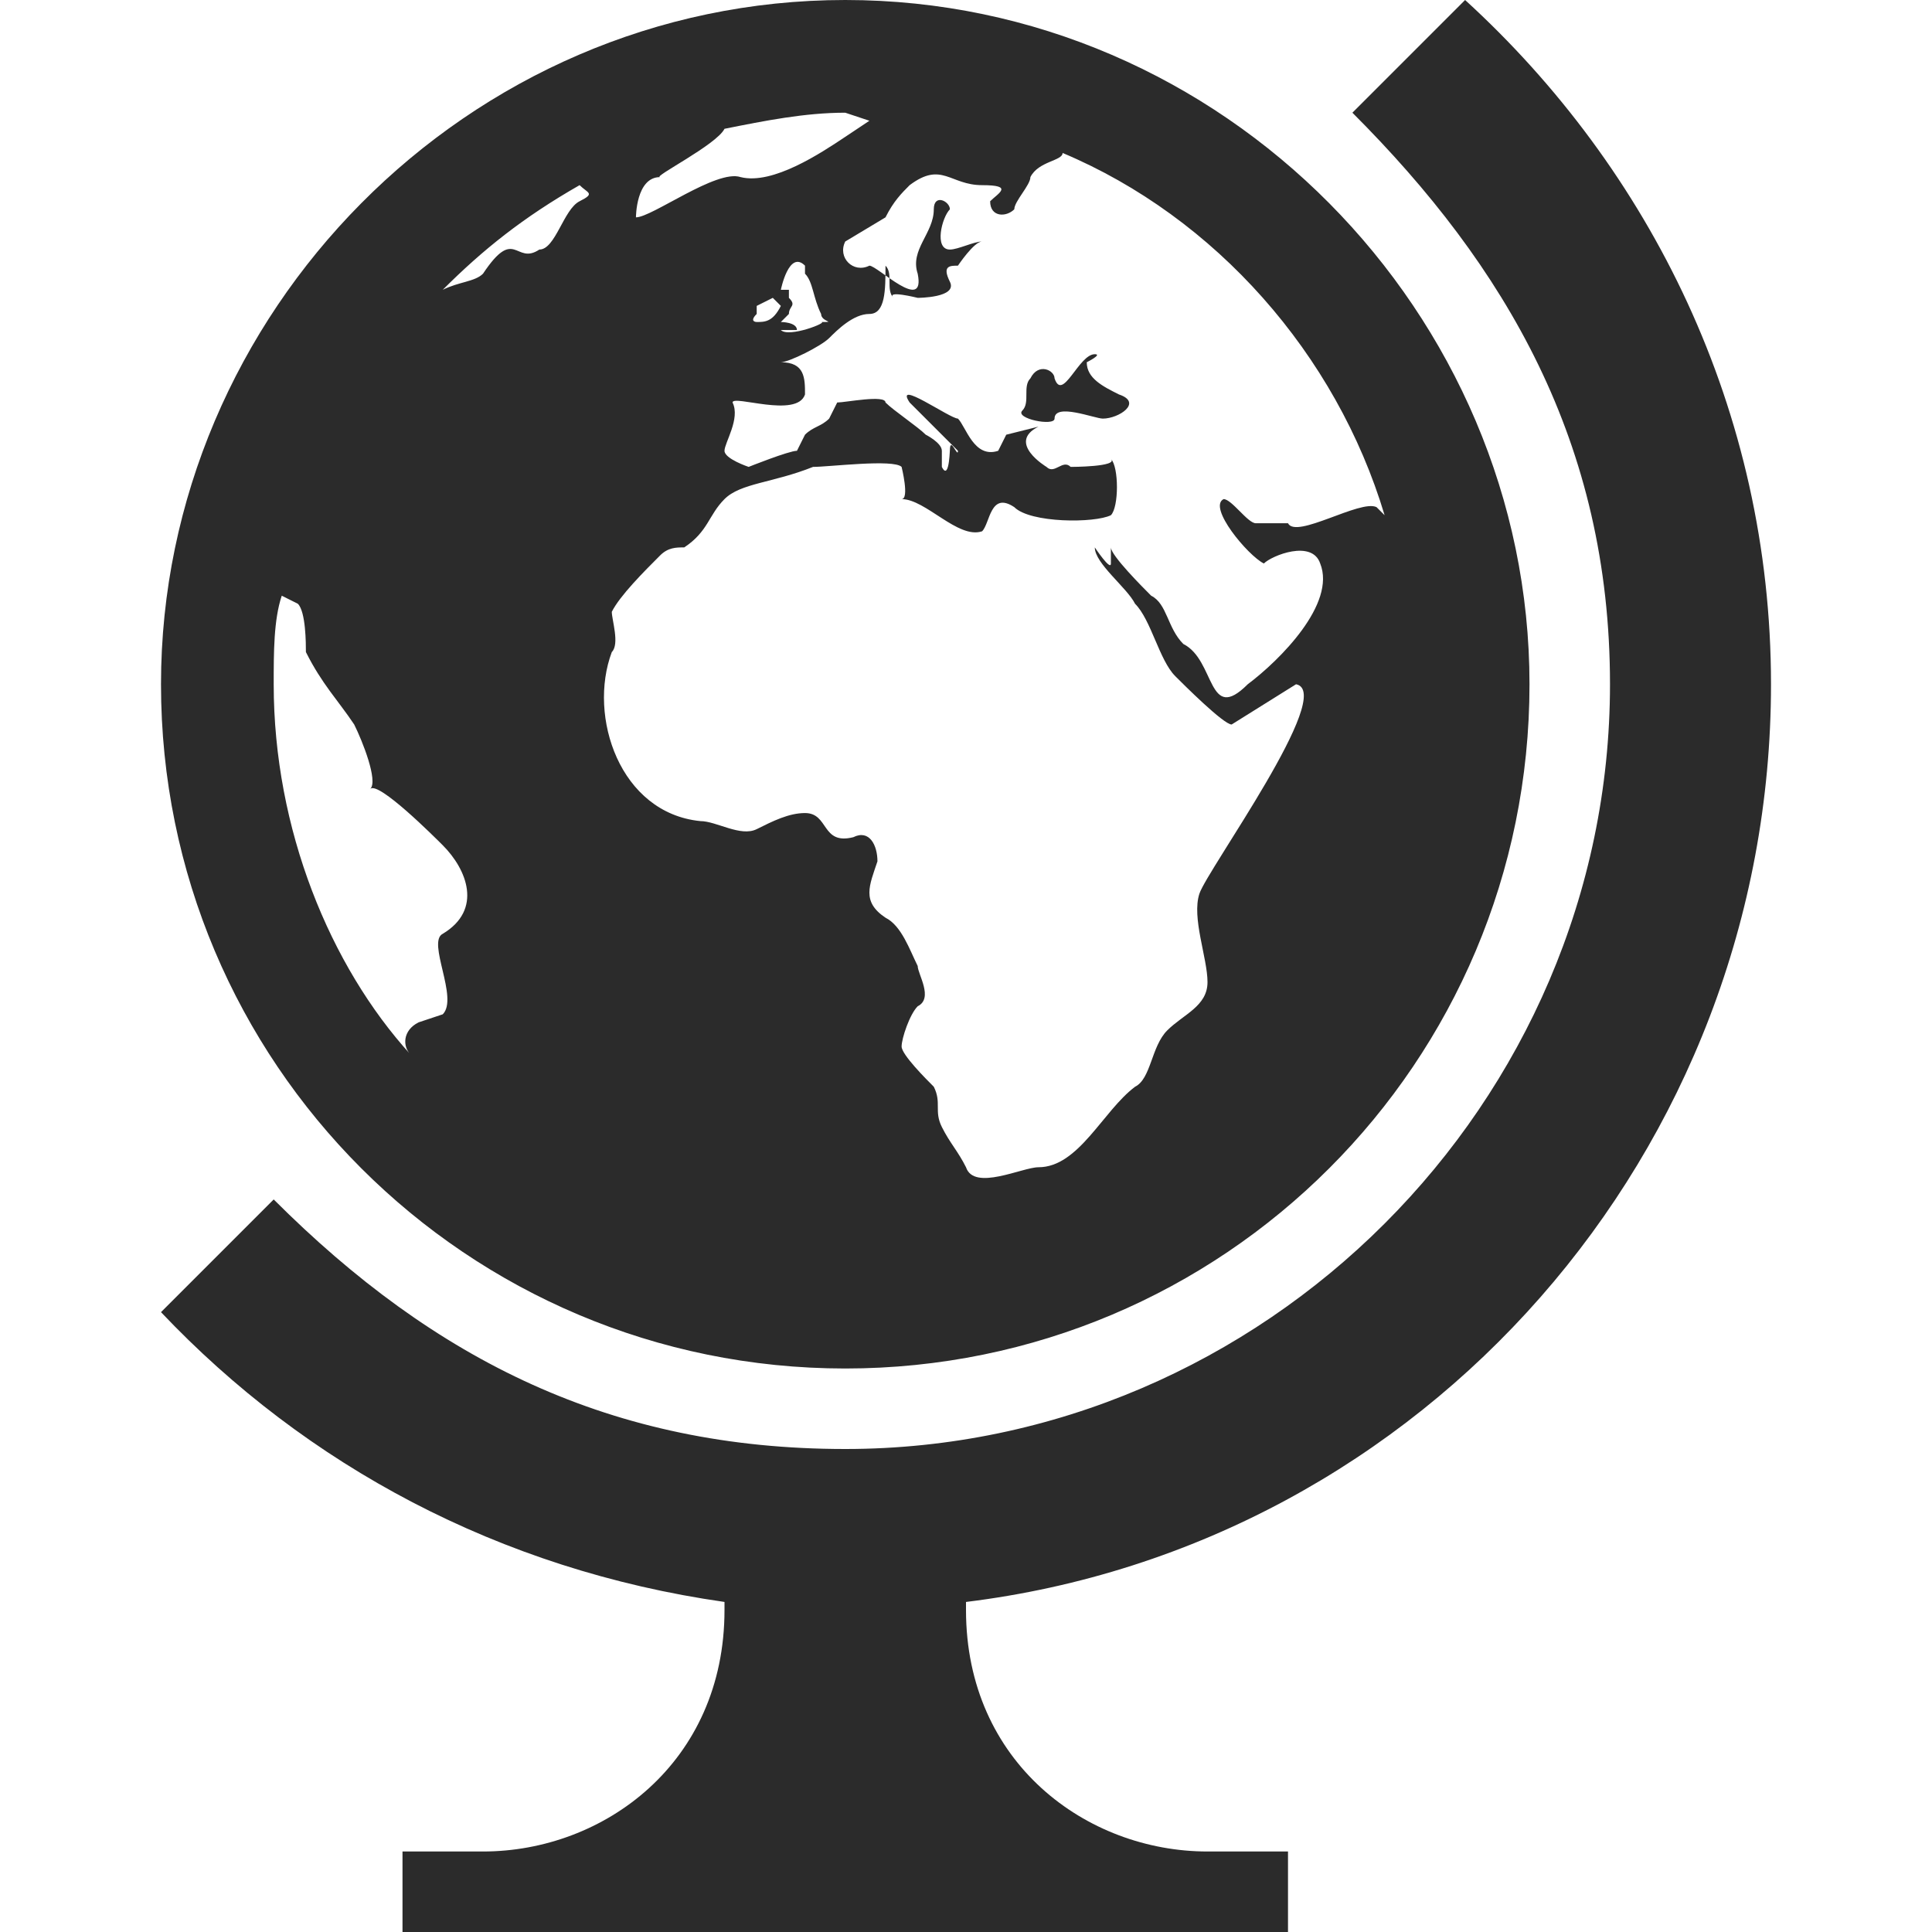 <?xml version="1.0" encoding="utf-8"?>
<!-- Generator: Adobe Illustrator 24.0.1, SVG Export Plug-In . SVG Version: 6.00 Build 0)  -->
<svg version="1.1" id="Слой_1" xmlns="http://www.w3.org/2000/svg" xmlns:xlink="http://www.w3.org/1999/xlink" x="0px" y="0px"
	 viewBox="0 0 24 24" style="enable-background:new 0 0 24 24;" xml:space="preserve">
<style type="text/css">
	.st0{fill-rule:evenodd;clip-rule:evenodd;fill:#2B2B2B;}
</style>
<path class="st0" d="M10.5,18c5.2,0,9.5-4.3,9.5-9.5c0-3-1.3-5.2-3.2-7.1L18.2,0C20.5,2.1,22,5.1,22,8.5c0,5.8-4.3,10.7-10,11.4V20
	c0,1.9,1.5,3,3,3h1v1H5v-1h1c1.5,0,3-1.1,3-3v-0.1c-2.8-0.4-5.2-1.7-7-3.6l1.4-1.4C5.4,16.9,7.6,18,10.5,18 M2,8.5
	C2,3.9,5.8,0,10.5,0C15.2,0,19,3.9,19,8.5c0,4.7-3.8,8.5-8.5,8.5C5.8,17,2,13.2,2,8.5 M13.8,6.8c0,0.1,0.4,0.5,0.5,0.6
	c0.2,0.1,0.2,0.4,0.4,0.6C15.1,8.2,15,9,15.5,8.5c0.4-0.3,1.1-1,0.9-1.5c-0.1-0.3-0.6-0.1-0.7,0c-0.2-0.1-0.7-0.7-0.5-0.8
	c0.1,0,0.3,0.3,0.4,0.3l0.4,0c0.1,0.2,0.9-0.3,1.1-0.2l0.1,0.1c-0.6-2-2.1-3.7-4-4.5c0,0.1-0.3,0.1-0.4,0.3c0,0.1-0.2,0.3-0.2,0.4
	c-0.1,0.1-0.3,0.1-0.3-0.1c0.1-0.1,0.3-0.2-0.1-0.2c-0.4,0-0.5-0.3-0.9,0c-0.1,0.1-0.2,0.2-0.3,0.4l-0.5,0.3
	c-0.1,0.2,0.1,0.4,0.3,0.3c0.1,0,0.7,0.6,0.6,0.1c-0.1-0.3,0.2-0.5,0.2-0.8c0-0.2,0.2-0.1,0.2,0c-0.1,0.1-0.2,0.5,0,0.5
	c0.1,0,0.3-0.1,0.4-0.1c-0.1,0-0.3,0.3-0.3,0.3c-0.1,0-0.2,0-0.1,0.2c0.1,0.2-0.4,0.2-0.4,0.2c0,0-0.4-0.1-0.3,0
	c-0.1-0.1,0-0.3-0.1-0.4C11,3.6,11,3.9,10.8,3.9c-0.2,0-0.4,0.2-0.5,0.3c-0.1,0.1-0.5,0.3-0.6,0.3C10,4.5,10,4.7,10,4.9
	C9.9,5.2,9.1,4.9,9.1,5C9.2,5.2,9,5.5,9,5.6c0,0.1,0.3,0.2,0.3,0.2c0,0,0.5-0.2,0.6-0.2L10,5.4c0.1-0.1,0.2-0.1,0.3-0.2L10.4,5
	C10.5,5,11,4.9,11,5c0.1,0.1,0.4,0.3,0.5,0.4c0,0,0.2,0.1,0.2,0.2l0,0.2c0.1,0.2,0.1-0.3,0.1-0.2c0-0.2,0.1,0.1,0.1,0L11.3,5
	c-0.2-0.3,0.5,0.2,0.6,0.2c0.1,0.1,0.2,0.5,0.5,0.4l0.1-0.2l0.4-0.1C12.5,5.5,13,5.8,13,5.8l0,0l0,0c0.1,0.1,0.2-0.1,0.3,0
	c0,0,0.6,0,0.5-0.1c0.1,0.1,0.1,0.6,0,0.7c-0.2,0.1-1,0.1-1.2-0.1c-0.3-0.2-0.3,0.2-0.4,0.3c-0.3,0.1-0.7-0.4-1-0.4l0,0l0,0
	c0.1,0,0-0.4,0-0.4c-0.1-0.1-0.9,0-1.1,0C9.6,6,9.2,6,9,6.2C8.8,6.4,8.8,6.6,8.5,6.8C8.4,6.8,8.3,6.8,8.2,6.9C8,7.1,7.7,7.4,7.6,7.6
	c0,0.1,0.1,0.4,0,0.5c-0.3,0.8,0.1,2,1.1,2.1c0.2,0,0.5,0.2,0.7,0.1c0.2-0.1,0.4-0.2,0.6-0.2c0.3,0,0.2,0.4,0.6,0.3
	c0.2-0.1,0.3,0.1,0.3,0.3c-0.1,0.3-0.2,0.5,0.1,0.7c0.2,0.1,0.3,0.4,0.4,0.6c0,0.1,0.2,0.4,0,0.5c-0.1,0.1-0.2,0.4-0.2,0.5
	c0,0.1,0.3,0.4,0.4,0.5c0.1,0.2,0,0.3,0.1,0.5c0.1,0.2,0.2,0.3,0.3,0.5c0.1,0.3,0.7,0,0.9,0c0.5,0,0.8-0.7,1.2-1
	c0.2-0.1,0.2-0.5,0.4-0.7c0.2-0.2,0.5-0.3,0.5-0.6c0-0.3-0.2-0.8-0.1-1.1c0.1-0.3,1.7-2.5,1.2-2.6L15.3,9c-0.1,0-0.6-0.5-0.7-0.6
	c-0.2-0.2-0.3-0.7-0.5-0.9c-0.1-0.2-0.5-0.5-0.5-0.7c0,0,0.2,0.3,0.2,0.2L13.8,6.8L13.8,6.8L13.8,6.8 M3.4,8.5c0-0.4,0-0.8,0.1-1.1
	l0.2,0.1c0.1,0.1,0.1,0.5,0.1,0.6C4,8.5,4.2,8.7,4.4,9c0.1,0.2,0.3,0.7,0.2,0.8c0.1-0.1,0.8,0.6,0.9,0.7c0.3,0.3,0.5,0.8,0,1.1
	c-0.2,0.1,0.2,0.8,0,1l-0.3,0.1c-0.2,0.1-0.2,0.3-0.1,0.4C4.1,12,3.4,10.3,3.4,8.5 M13.6,4.4c0.1,0-0.1,0.1-0.1,0.1
	c0,0.2,0.2,0.3,0.4,0.4c0.3,0.1,0,0.3-0.2,0.3c-0.1,0-0.6-0.2-0.6,0c0,0.1-0.5,0-0.4-0.1c0.1-0.1,0-0.3,0.1-0.4
	c0.1-0.2,0.3-0.1,0.3,0C13.2,5,13.4,4.4,13.6,4.4 M9.7,4l0.1-0.1c0-0.1,0.1-0.1,0-0.2l0-0.1l-0.1,0c0,0,0.1-0.5,0.3-0.3L10,3.4
	c0.1,0.1,0.1,0.3,0.2,0.5C10.2,4,10.4,4,10.2,4c0.1,0-0.4,0.2-0.5,0.1C9.7,4.1,9.9,4.1,9.9,4.1C9.9,4,9.7,4,9.7,4 M9.4,3.8L9.4,3.8
	L9.4,3.8l0.2-0.1c0,0,0.1,0.1,0.1,0.1L9.7,3.8C9.6,4,9.5,4,9.4,4C9.4,4,9.3,4,9.4,3.9L9.4,3.8L9.4,3.8 M7.2,2.3
	c0.1,0.1,0.2,0.1,0,0.2C7,2.6,6.9,3.1,6.7,3.1C6.4,3.3,6.4,2.8,6,3.4C5.9,3.5,5.7,3.5,5.5,3.6C6,3.1,6.5,2.7,7.2,2.3 M10.8,1.5
	l-0.3,0.2c-0.3,0.2-0.9,0.6-1.3,0.5C8.9,2.1,8.1,2.7,7.9,2.7c0,0,0-0.5,0.3-0.5C8.1,2.2,8.9,1.8,9,1.6c0.5-0.1,1-0.2,1.5-0.2
	L10.8,1.5"/>
</svg>
